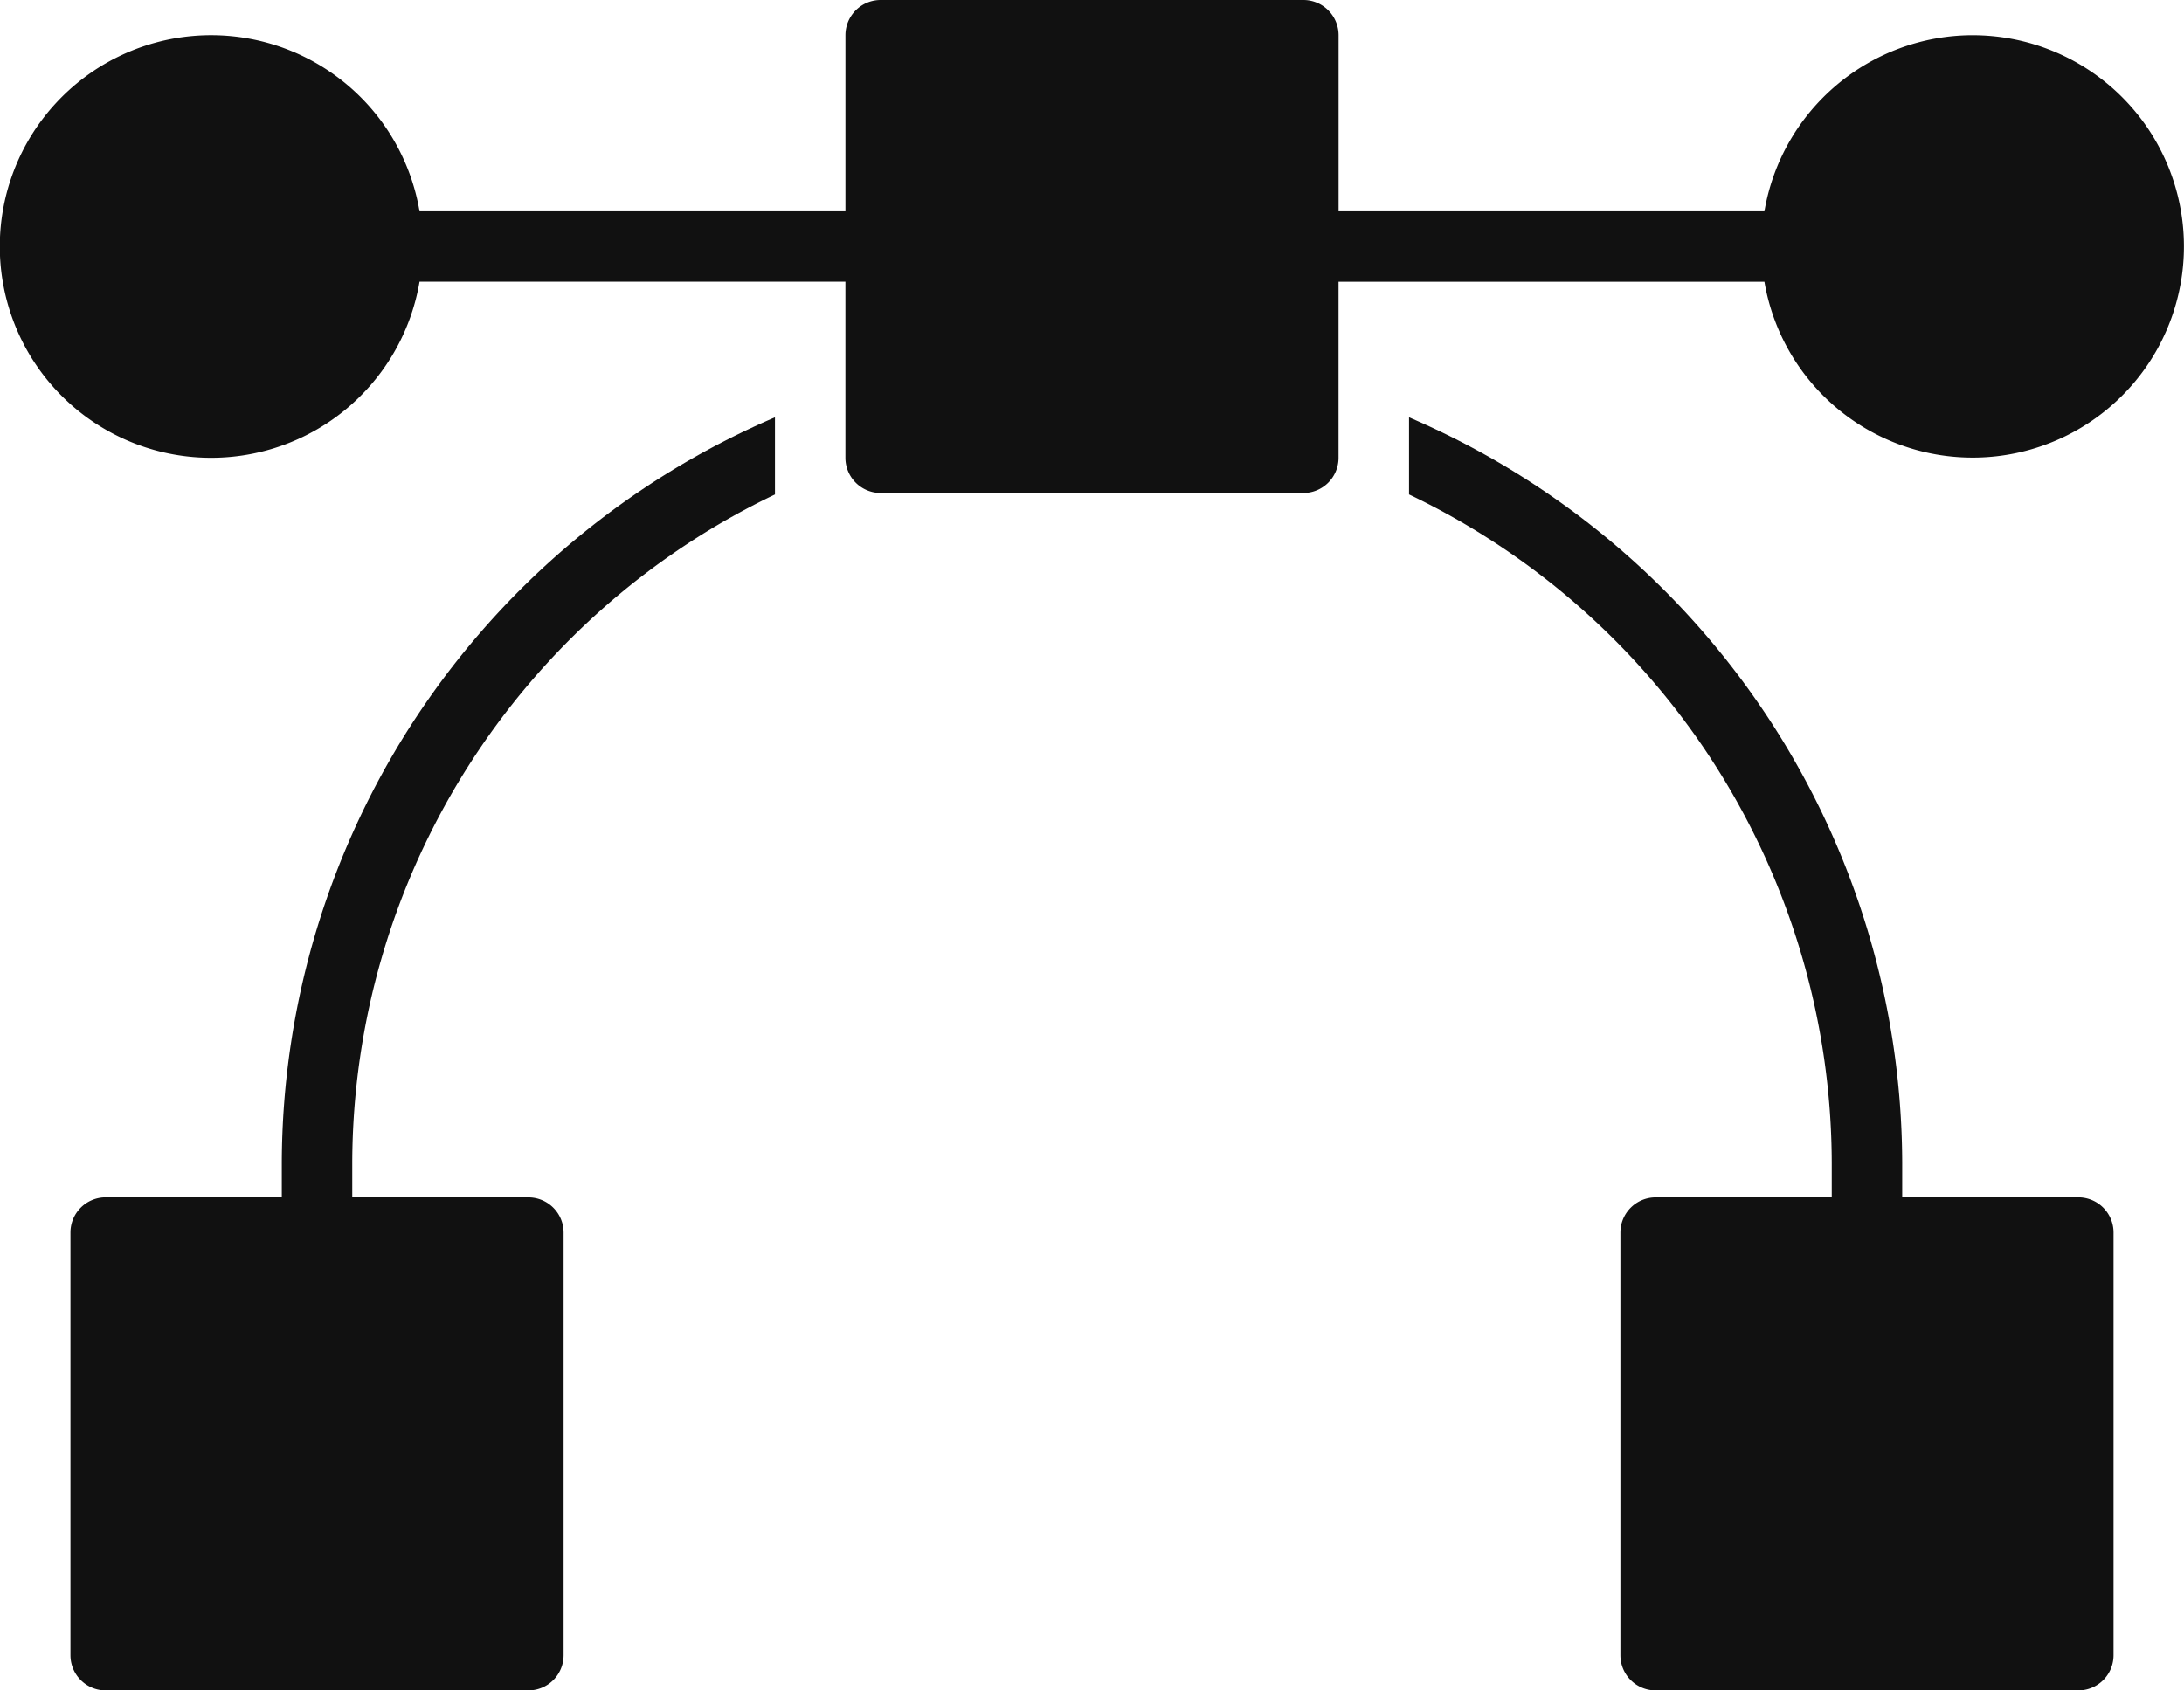 <svg id="vector" xmlns="http://www.w3.org/2000/svg" width="217.119" height="168.092" viewBox="0 0 217.119 168.092">
  <g id="Group_9" data-name="Group 9" transform="translate(0 0)">
    <path id="Path_10" data-name="Path 10" d="M197.107,11.5a21.029,21.029,0,0,0-20.7,17.51H134.073V11.5a3.5,3.5,0,0,0-3.5-3.5H88.548a3.5,3.5,0,0,0-3.5,3.5v17.51H42.708a21.011,21.011,0,1,0,0,7H85.046v17.51a3.5,3.5,0,0,0,3.5,3.5h42.023a3.5,3.5,0,0,0,3.5-3.5V36.015h42.338a21,21,0,1,0,20.7-24.513Z" transform="translate(-1 -8)" fill="#111"/>
    <path id="Path_11" data-name="Path 11" d="M24.011,93.915v3.5H6.5a3.5,3.5,0,0,0-3.5,3.5v42.023a3.5,3.5,0,0,0,3.5,3.5H48.525a3.5,3.5,0,0,0,3.5-3.5V100.919a3.5,3.5,0,0,0-3.5-3.5H31.015v-3.5a73.868,73.868,0,0,1,42.023-66.4V19.85A80.891,80.891,0,0,0,24.011,93.915Z" transform="translate(4.004 21.648)" fill="#111"/>
    <path id="Path_12" data-name="Path 12" d="M90.027,93.915v3.5h17.51a3.5,3.5,0,0,1,3.5,3.5v42.023a3.5,3.5,0,0,1-3.5,3.5H65.513a3.5,3.5,0,0,1-3.5-3.5V100.919a3.5,3.5,0,0,1,3.5-3.5h17.51v-3.5A73.868,73.868,0,0,0,41,27.516V19.85A80.891,80.891,0,0,1,90.027,93.915Z" transform="translate(99.077 21.648)" fill="#111"/>
  </g>
</svg>
